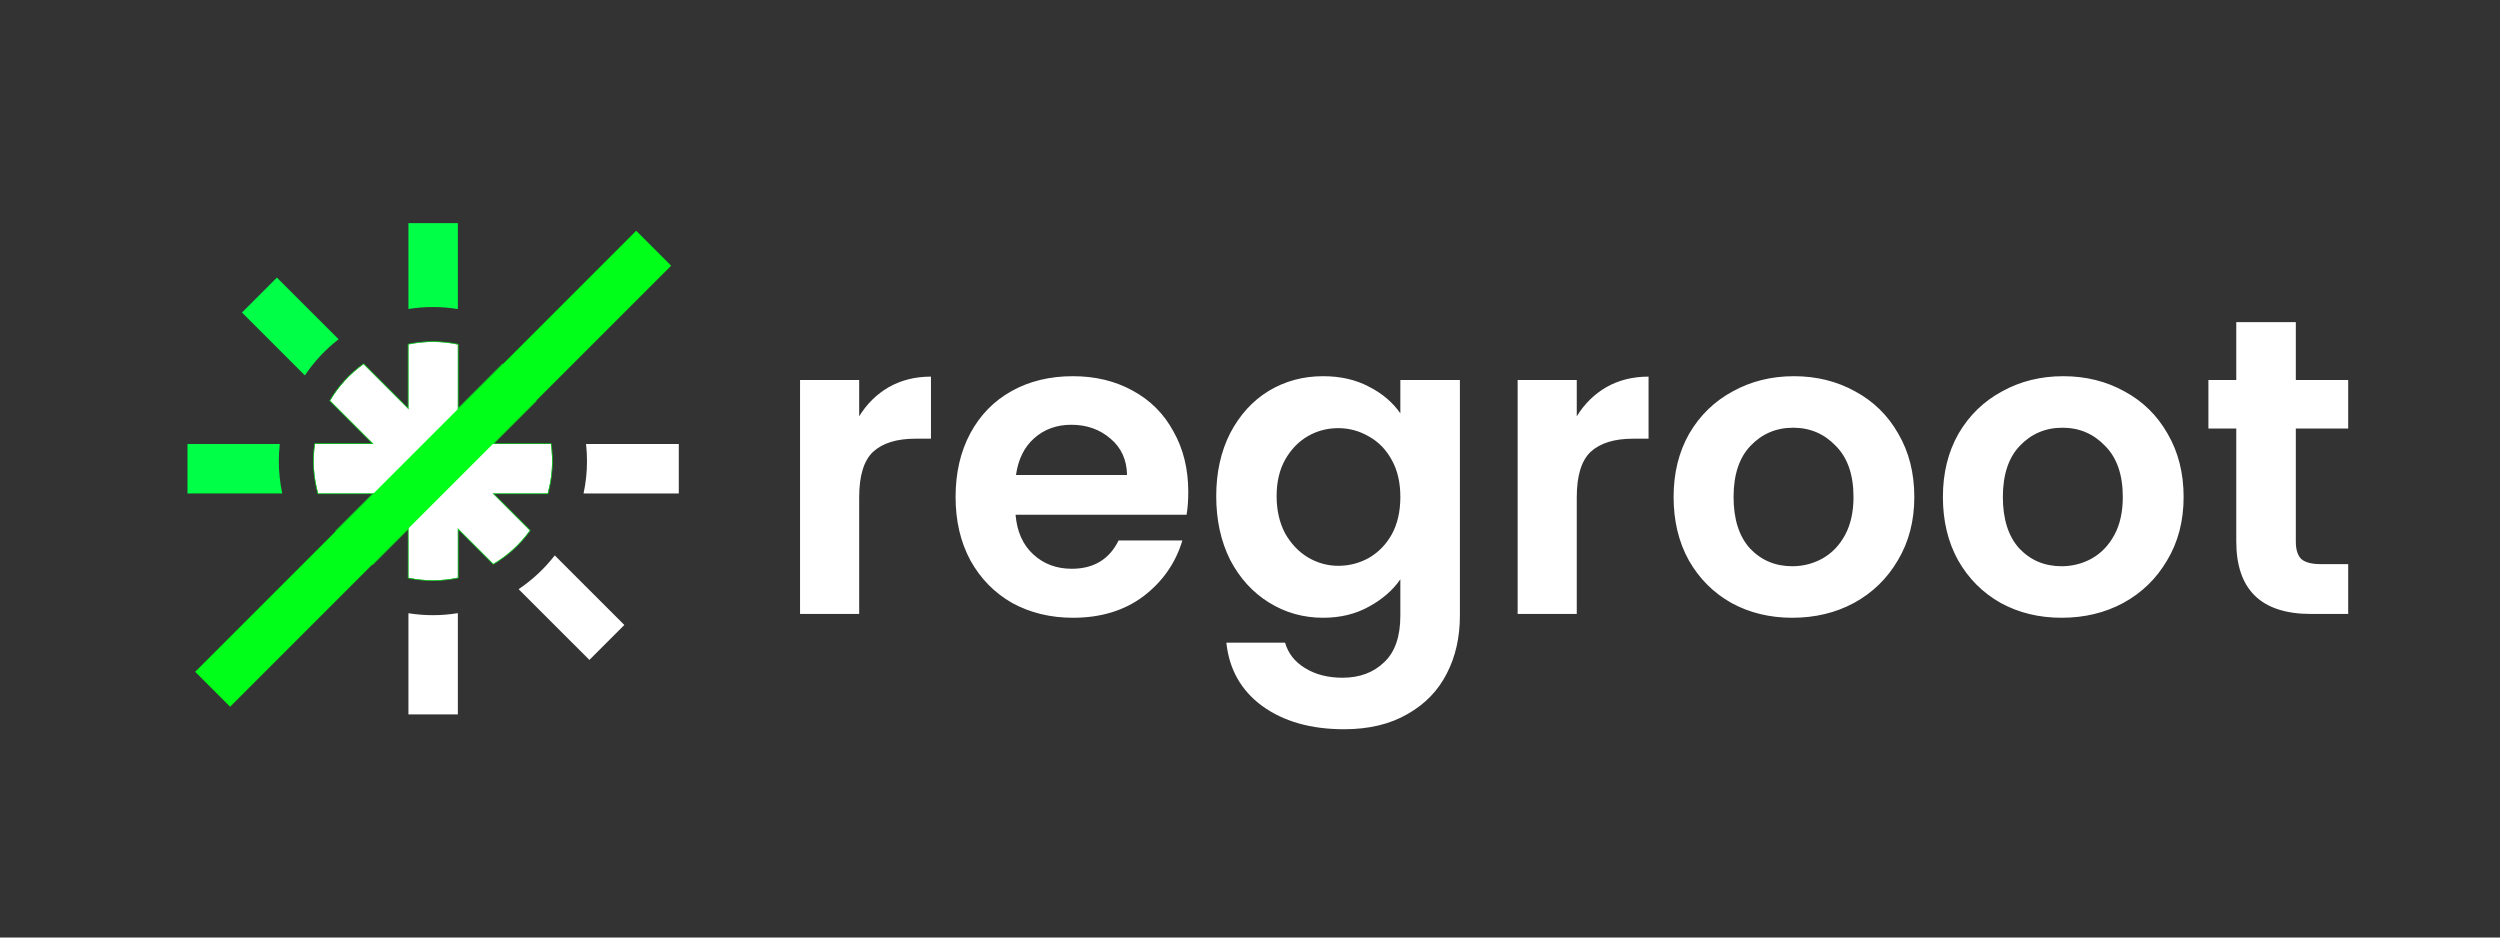 <svg width="400" height="150" viewBox="0 0 400 150" fill="none" xmlns="http://www.w3.org/2000/svg">
<rect x="0" y="0" width="400" height="150" fill="#333333" stroke="none"/>
<g clip-path="url(#clip0_15_3871)">
<path d="M137.468 66.611C138.684 64.629 140.261 63.075 142.198 61.948C144.18 60.822 146.432 60.259 148.954 60.259V70.192H146.454C143.481 70.192 141.229 70.89 139.698 72.287C138.211 73.683 137.468 76.115 137.468 79.584V98.233H128.008V60.8H137.468V66.611ZM190.124 78.706C190.124 80.057 190.034 81.273 189.854 82.354H162.488C162.714 85.057 163.66 87.174 165.326 88.706C166.993 90.237 169.043 91.003 171.475 91.003C174.989 91.003 177.489 89.494 178.975 86.476H189.178C188.097 90.08 186.025 93.053 182.962 95.395C179.899 97.692 176.137 98.841 171.678 98.841C168.074 98.841 164.831 98.053 161.948 96.476C159.11 94.855 156.88 92.58 155.258 89.652C153.682 86.724 152.894 83.345 152.894 79.516C152.894 75.642 153.682 72.241 155.258 69.313C156.835 66.385 159.042 64.133 161.88 62.556C164.718 60.98 167.984 60.192 171.678 60.192C175.236 60.192 178.412 60.957 181.205 62.489C184.043 64.02 186.228 66.205 187.759 69.043C189.336 71.836 190.124 75.057 190.124 78.706ZM180.327 76.003C180.282 73.57 179.403 71.633 177.691 70.192C175.98 68.705 173.885 67.962 171.407 67.962C169.065 67.962 167.083 68.683 165.461 70.124C163.885 71.521 162.916 73.48 162.556 76.003H180.327ZM211.691 60.192C214.484 60.192 216.939 60.755 219.056 61.881C221.174 62.962 222.84 64.381 224.056 66.138V60.8H233.584V98.503C233.584 101.972 232.885 105.057 231.489 107.76C230.093 110.508 227.998 112.67 225.205 114.247C222.412 115.868 219.034 116.679 215.07 116.679C209.754 116.679 205.385 115.441 201.961 112.963C198.583 110.485 196.668 107.107 196.218 102.828H205.61C206.106 104.539 207.164 105.891 208.786 106.882C210.453 107.918 212.457 108.436 214.799 108.436C217.547 108.436 219.777 107.603 221.489 105.936C223.201 104.314 224.056 101.837 224.056 98.503V92.692C222.84 94.449 221.151 95.913 218.989 97.084C216.872 98.255 214.439 98.841 211.691 98.841C208.538 98.841 205.655 98.03 203.042 96.409C200.43 94.787 198.358 92.512 196.826 89.584C195.34 86.611 194.596 83.21 194.596 79.381C194.596 75.597 195.34 72.241 196.826 69.313C198.358 66.385 200.407 64.133 202.975 62.556C205.588 60.98 208.493 60.192 211.691 60.192ZM224.056 79.516C224.056 77.219 223.606 75.26 222.705 73.638C221.804 71.971 220.588 70.71 219.056 69.854C217.525 68.953 215.881 68.503 214.124 68.503C212.367 68.503 210.745 68.93 209.259 69.786C207.772 70.642 206.556 71.904 205.61 73.57C204.709 75.192 204.259 77.129 204.259 79.381C204.259 81.633 204.709 83.615 205.61 85.327C206.556 86.994 207.772 88.278 209.259 89.179C210.79 90.08 212.412 90.53 214.124 90.53C215.881 90.53 217.525 90.102 219.056 89.246C220.588 88.345 221.804 87.084 222.705 85.462C223.606 83.796 224.056 81.814 224.056 79.516ZM252.282 66.611C253.499 64.629 255.075 63.075 257.012 61.948C258.994 60.822 261.247 60.259 263.769 60.259V70.192H261.269C258.296 70.192 256.044 70.89 254.512 72.287C253.026 73.683 252.282 76.115 252.282 79.584V98.233H242.823V60.8H252.282V66.611ZM286.763 98.841C283.159 98.841 279.916 98.053 277.033 96.476C274.15 94.855 271.875 92.58 270.208 89.652C268.587 86.724 267.776 83.345 267.776 79.516C267.776 75.687 268.609 72.309 270.276 69.381C271.988 66.453 274.307 64.201 277.235 62.624C280.163 61.002 283.429 60.192 287.033 60.192C290.637 60.192 293.902 61.002 296.83 62.624C299.758 64.201 302.056 66.453 303.723 69.381C305.434 72.309 306.29 75.687 306.29 79.516C306.29 83.345 305.412 86.724 303.655 89.652C301.943 92.58 299.601 94.855 296.628 96.476C293.7 98.053 290.411 98.841 286.763 98.841ZM286.763 90.598C288.474 90.598 290.074 90.192 291.56 89.381C293.092 88.525 294.308 87.264 295.209 85.598C296.11 83.931 296.56 81.904 296.56 79.516C296.56 75.958 295.614 73.232 293.722 71.341C291.875 69.403 289.601 68.435 286.898 68.435C284.195 68.435 281.92 69.403 280.073 71.341C278.271 73.232 277.371 75.958 277.371 79.516C277.371 83.075 278.249 85.823 280.006 87.76C281.808 89.652 284.06 90.598 286.763 90.598ZM329.851 98.841C326.247 98.841 323.004 98.053 320.121 96.476C317.238 94.855 314.963 92.58 313.297 89.652C311.675 86.724 310.864 83.345 310.864 79.516C310.864 75.687 311.698 72.309 313.364 69.381C315.076 66.453 317.396 64.201 320.324 62.624C323.252 61.002 326.518 60.192 330.121 60.192C333.725 60.192 336.991 61.002 339.919 62.624C342.847 64.201 345.144 66.453 346.811 69.381C348.523 72.309 349.379 75.687 349.379 79.516C349.379 83.345 348.5 86.724 346.743 89.652C345.032 92.58 342.689 94.855 339.716 96.476C336.788 98.053 333.5 98.841 329.851 98.841ZM329.851 90.598C331.563 90.598 333.162 90.192 334.649 89.381C336.18 88.525 337.396 87.264 338.297 85.598C339.198 83.931 339.649 81.904 339.649 79.516C339.649 75.958 338.703 73.232 336.811 71.341C334.964 69.403 332.689 68.435 329.986 68.435C327.284 68.435 325.009 69.403 323.162 71.341C321.36 73.232 320.459 75.958 320.459 79.516C320.459 83.075 321.337 85.823 323.094 87.76C324.896 89.652 327.148 90.598 329.851 90.598ZM367.331 68.57V86.679C367.331 87.94 367.624 88.863 368.21 89.449C368.84 89.99 369.876 90.26 371.318 90.26H375.71V98.233H369.764C361.791 98.233 357.804 94.359 357.804 86.611V68.57H353.345V60.8H357.804V51.543H367.331V60.8H375.71V68.57H367.331Z" fill="white"/>
<g clip-path="url(#clip1_15_3871)">
<path d="M73.257 35.697V49.451C71.938 49.233 70.603 49.124 69.266 49.125C67.955 49.125 66.645 49.229 65.35 49.437V35.697H73.257Z" fill="#00FF47"/>
<path d="M73.257 55.125V92.429C70.651 92.982 67.958 92.986 65.35 92.442V55.111C67.958 54.567 70.651 54.572 73.257 55.125V55.125Z" fill="white"/>
<path d="M69.266 98.428C70.603 98.429 71.938 98.32 73.257 98.103V114.304H65.35V98.117C66.645 98.325 67.955 98.429 69.266 98.428V98.428Z" fill="white"/>
<path d="M44.614 73.777C44.611 75.517 44.794 77.253 45.161 78.954H30V71.044H44.763C44.664 71.952 44.614 72.864 44.614 73.777V73.777Z" fill="#00FF47"/>
<path d="M88.141 71.044C88.521 73.687 88.345 76.38 87.626 78.952H50.907C50.187 76.381 50.011 73.687 50.392 71.044H88.141Z" fill="white"/>
<path d="M108.607 71.044V78.952H93.37C93.737 77.251 93.921 75.515 93.918 73.775C93.918 72.863 93.868 71.951 93.769 71.044H108.607Z" fill="white"/>
<path d="M54.177 54.283C52.08 55.91 50.257 57.862 48.777 60.065L38.716 50.004L44.305 44.413L54.177 54.283Z" fill="#00FF47"/>
<path d="M84.769 84.875C83.219 87.045 81.231 88.866 78.932 90.219L69.303 80.591L67.666 78.954L65.35 76.637L63.712 75L59.759 71.044L52.822 64.108C54.175 61.809 55.996 59.82 58.166 58.27L69.303 69.409L70.941 71.044L73.257 73.361L74.895 74.998L78.848 78.952L84.769 84.875Z" fill="white"/>
<path d="M99.893 99.996L94.302 105.587L82.979 94.266C85.183 92.787 87.135 90.963 88.761 88.865L99.893 99.996Z" fill="white"/>
<path d="M69.266 54.706C70.608 54.706 71.945 54.846 73.257 55.125V65.455L80.413 58.302C82.575 59.863 84.387 61.858 85.735 64.158L78.849 71.044H88.141C88.521 73.687 88.345 76.38 87.626 78.952H78.849L84.769 84.873C83.219 87.043 81.231 88.864 78.932 90.218L73.257 84.543V92.43C70.651 92.983 67.958 92.987 65.35 92.443V84.545L59.648 90.246C57.347 88.896 55.353 87.081 53.791 84.917L59.759 78.95H50.907C50.187 76.379 50.011 73.687 50.392 71.044H59.759L52.822 64.108C54.175 61.809 55.996 59.82 58.166 58.27L65.348 65.451V55.111C66.636 54.841 67.949 54.706 69.265 54.706M69.265 54.611C67.942 54.611 66.623 54.748 65.329 55.018L65.253 55.034V65.226L58.236 58.207L58.178 58.15L58.113 58.197C55.934 59.757 54.104 61.755 52.742 64.063L52.705 64.127L52.757 64.178L59.53 70.949H50.313L50.301 71.031C49.919 73.687 50.096 76.394 50.82 78.978L50.84 79.047H59.533L53.728 84.852L53.671 84.91L53.718 84.975C55.284 87.153 57.289 88.979 59.604 90.334L59.667 90.371L59.72 90.319L65.26 84.779V92.519L65.335 92.534C67.955 93.08 70.66 93.075 73.277 92.519L73.352 92.504V84.774L78.864 90.285L78.916 90.337L78.979 90.3C81.287 88.938 83.285 87.108 84.845 84.929L84.893 84.863L84.836 84.806L79.076 79.048H87.696L87.716 78.978C88.439 76.394 88.616 73.688 88.235 71.032L88.222 70.95H79.078L85.804 64.224L85.855 64.172L85.818 64.109C84.466 61.794 82.643 59.789 80.467 58.224L80.401 58.176L80.344 58.234L73.352 65.225V55.048L73.277 55.032C71.959 54.752 70.615 54.611 69.266 54.611H69.265Z" fill="#00FF19"/>
<path d="M101.79 36.923L31.226 107.487L36.818 113.078L107.381 42.515L101.79 36.923Z" fill="#00FF19"/>
</g>
</g>
<defs>
<clipPath id="clip0_15_3871">
<rect width="400" height="150" fill="white"/>
</clipPath>
<clipPath id="clip1_15_3871">
<rect width="78.607" height="78.607" fill="white" transform="translate(30 35.697)"/>
</clipPath>
</defs>
</svg>
